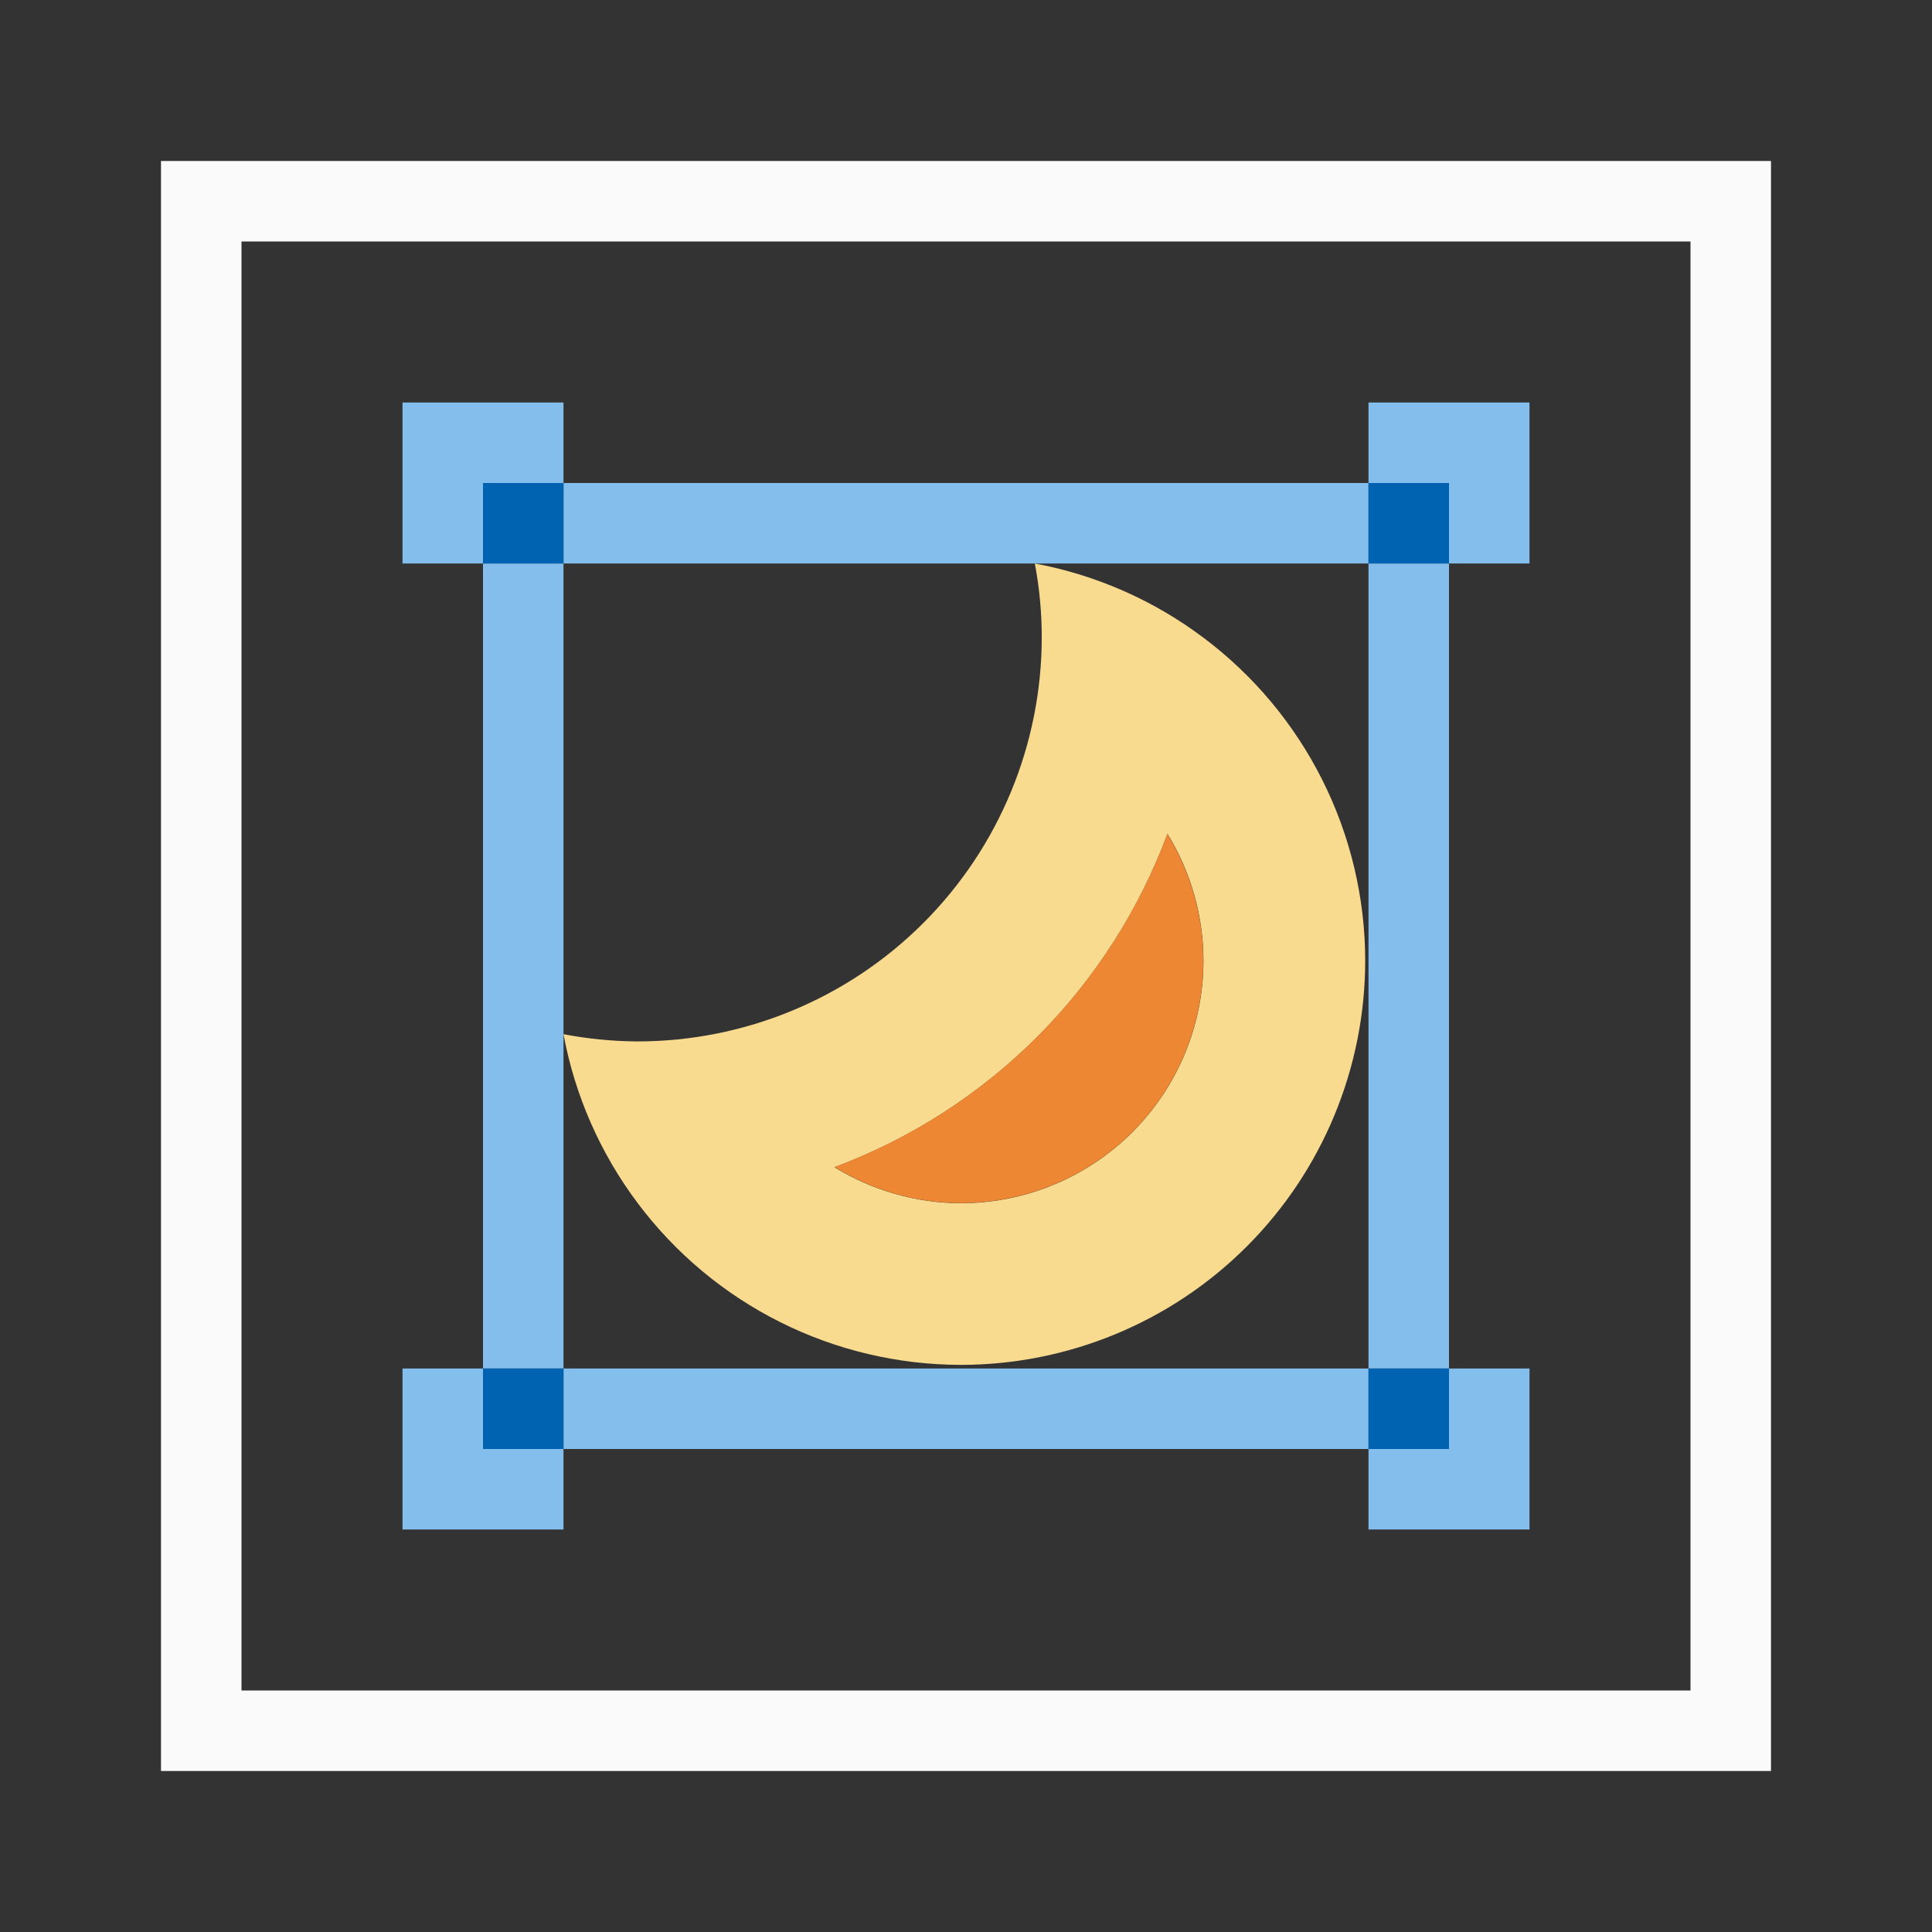 <svg xmlns="http://www.w3.org/2000/svg" width="24" height="24" viewBox="0 0 24 24"><rect x="0" y="0" width="24" height="24" fill="#333333" stroke="none"/><path fill="#F8DB8F" d="m12.855 7c0.057 0.301 0.086 0.608 0.086 0.914 0 1.332-0.529 2.61-1.471 3.552-0.942 0.942-2.22 1.471-3.552 1.471-0.308-0.002-0.616-0.032-0.918-0.09 0.141 0.761 0.457 1.48 0.922 2.099 0.467 0.623 1.073 1.129 1.77 1.478 0.697 0.349 1.465 0.53 2.244 0.531 1.332 0 2.61-0.529 3.552-1.471 0.942-0.942 1.471-2.22 1.471-3.552-0.001-0.778-0.183-1.546-0.532-2.242-0.349-0.696-0.854-1.301-1.477-1.768-0.618-0.465-1.335-0.78-2.095-0.922zm1.648 3.359c0.291 0.473 0.446 1.018 0.447 1.574 0 0.799-0.318 1.566-0.883 2.131-0.565 0.565-1.332 0.883-2.131 0.883-0.554-0.002-1.097-0.157-1.57-0.447 0.946-0.353 1.805-0.905 2.519-1.619 0.714-0.714 1.265-1.574 1.617-2.521z"/><path fill="#ED8733" d="m14.501 10.359c-0.351 0.946-0.903 1.806-1.616 2.52s-1.572 1.266-2.518 1.619c0.472 0.291 1.015 0.445 1.569 0.447 0.799 0 1.565-0.317 2.13-0.882 0.565-0.565 0.882-1.331 0.882-2.13-0.001-0.555-0.156-1.1-0.447-1.573z"/><path fill="#FAFAFA" d="m2 2v20h20v-20h-20zm1 1h18v18h-18v-18z"/><rect width="2" height="2" x="5" y="5" fill="#83BEEC"/><rect width="2" height="2" x="17" y="5" fill="#83BEEC"/><rect width="2" height="2" x="17" y="17" fill="#83BEEC"/><rect width="2" height="2" x="5" y="17" fill="#83BEEC"/><rect width="1" height="10" x="6" y="7" fill="#83BEEC"/><rect width="10" height="1" x="7" y="6" fill="#83BEEC"/><rect width="1" height="10" x="17" y="7" fill="#83BEEC"/><rect width="10" height="1" fill="#83BEEC" transform="matrix(1 0 0 -1 7 18)"/><rect width="1" height="1" x="6" y="6" fill="#0063B1"/><rect width="1" height="1" x="17" y="6" fill="#0063B1"/><rect width="1" height="1" x="17" y="17" fill="#0063B1"/><rect width="1" height="1" x="6" y="17" fill="#0063B1"/></svg>